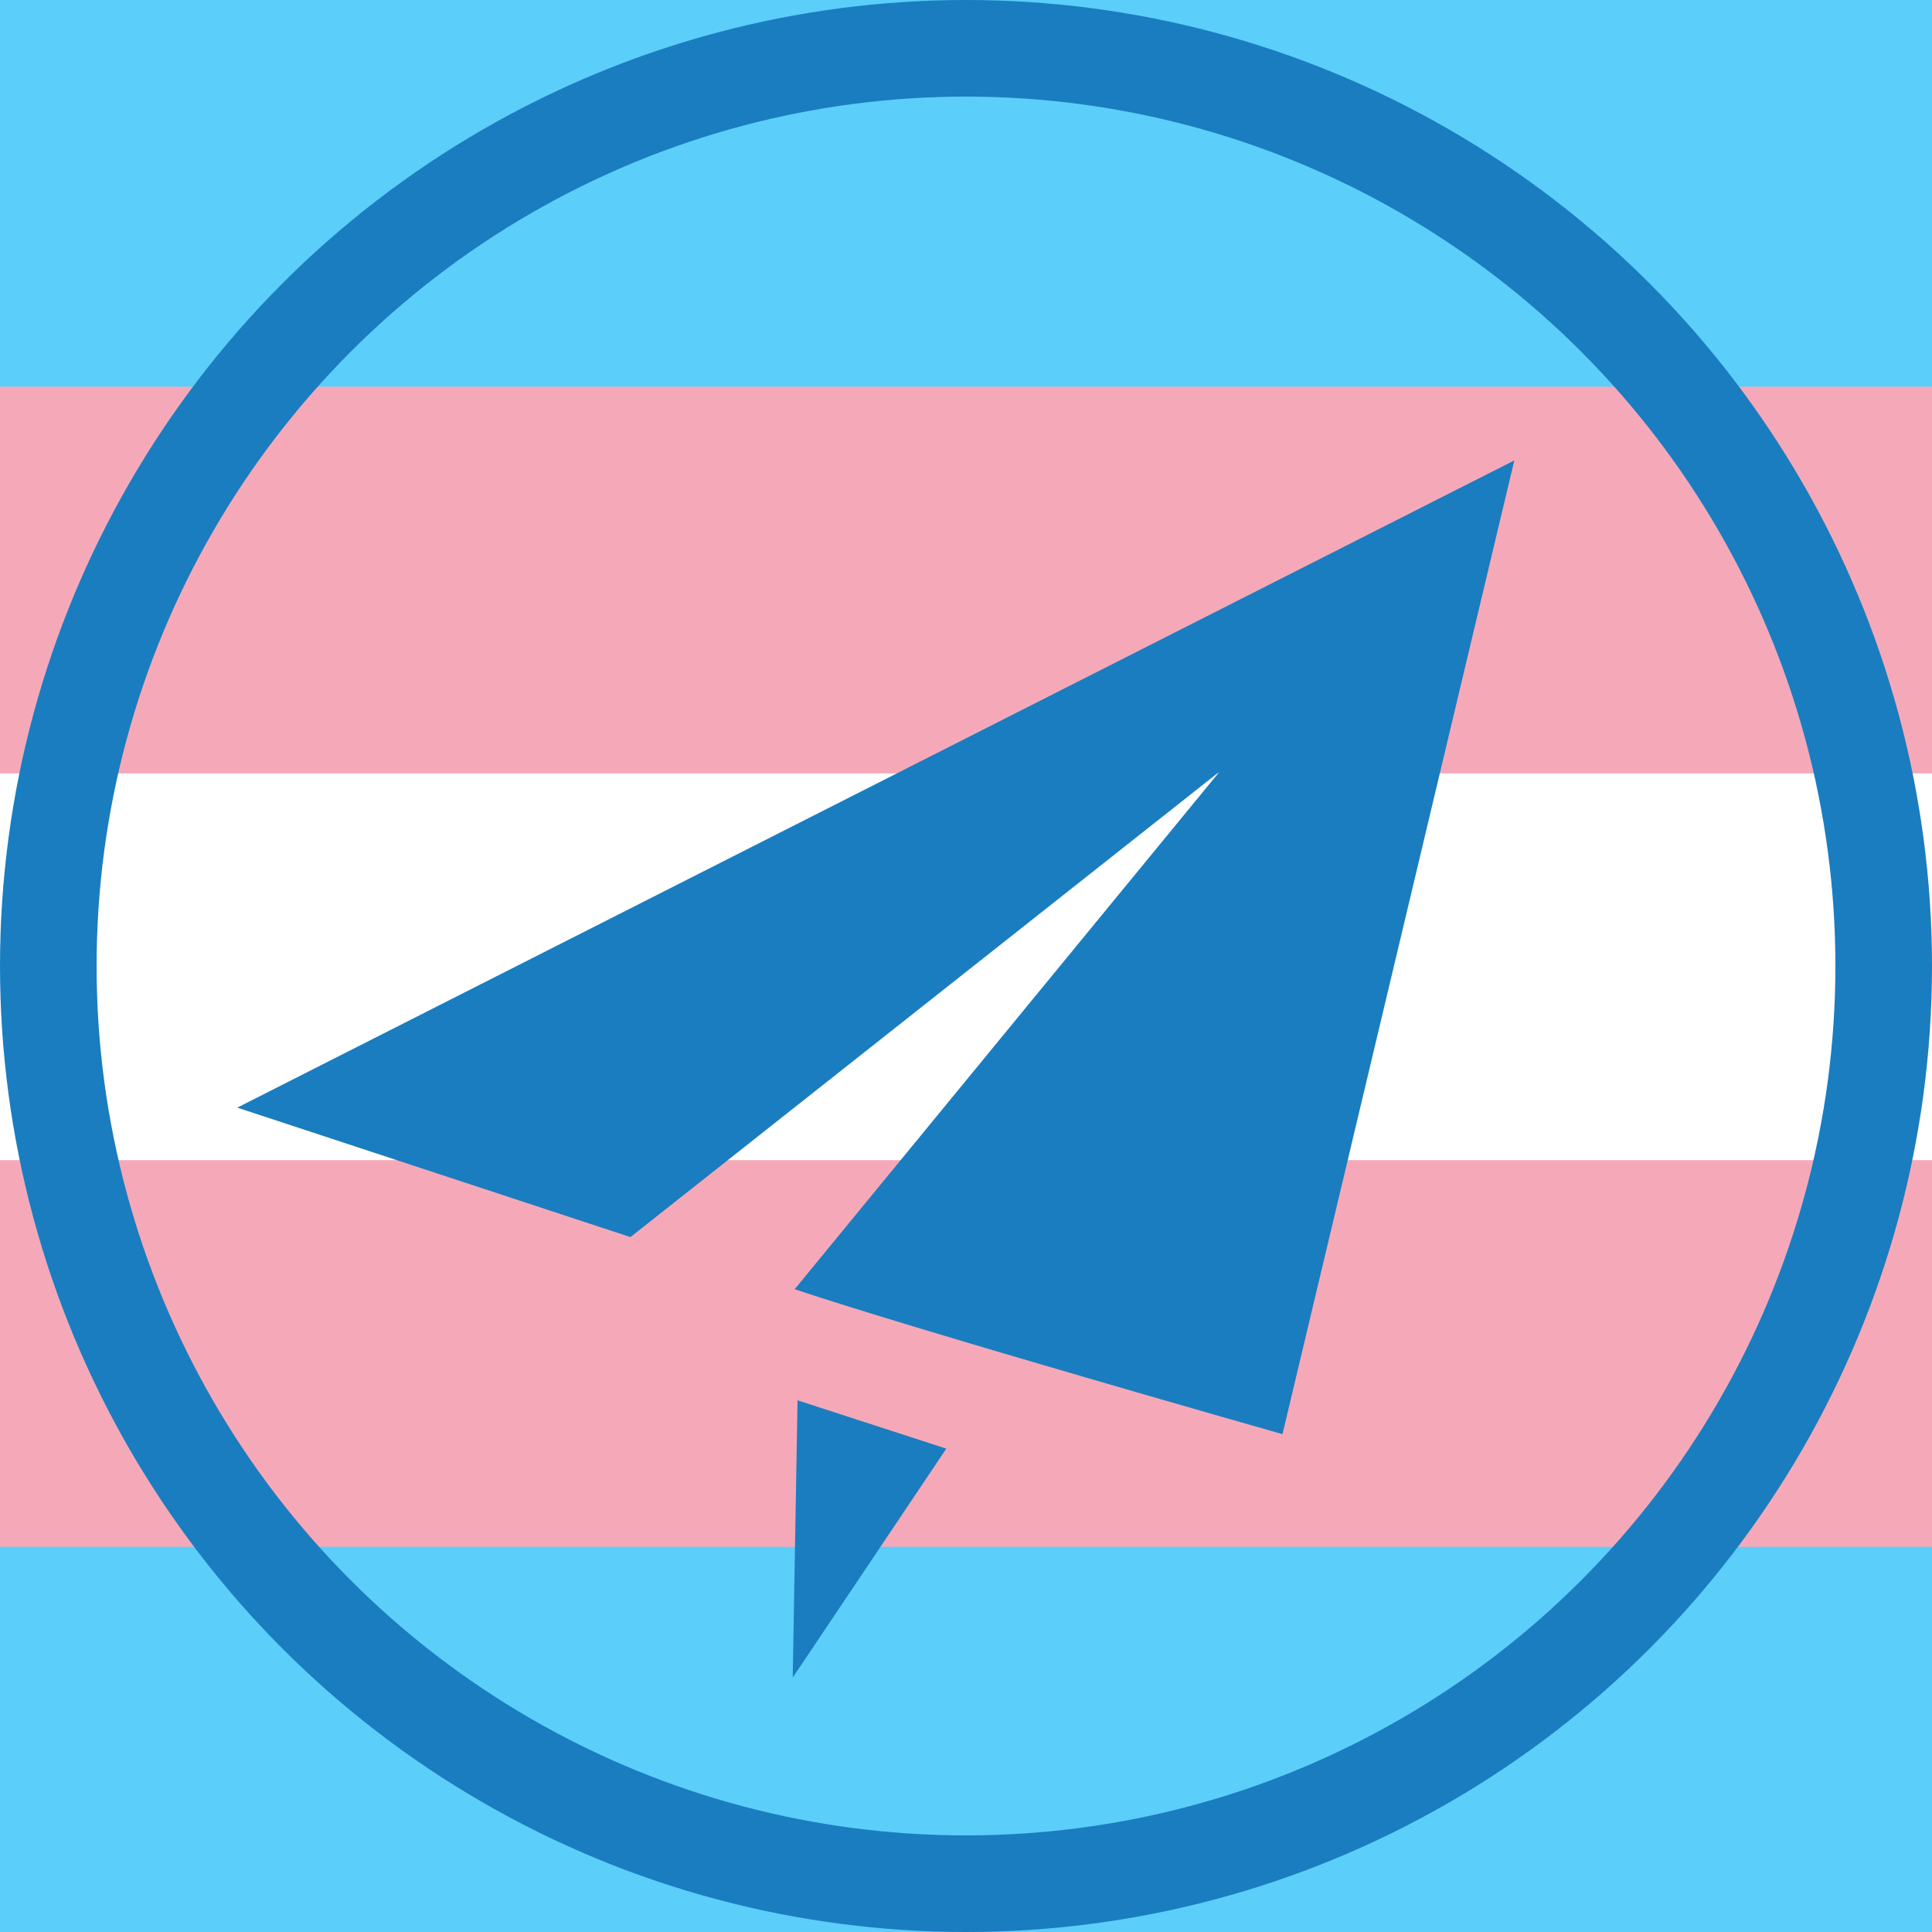 <?xml version="1.0" encoding="UTF-8" standalone="no"?>
<svg
   width="150pt"
   height="150pt"
   viewBox="0 0 200 200"
   version="1.1"
   id="svg4"
   xmlns="http://www.w3.org/2000/svg"
   xmlns:svg="http://www.w3.org/2000/svg"
   xmlns:rdf="http://www.w3.org/1999/02/22-rdf-syntax-ns#"
   xmlns:cc="http://creativecommons.org/ns#"
   xmlns:dc="http://purl.org/dc/elements/1.1/">
  <rect x="0" y="0" width="200" height="200" fill="#333333" stroke="none"/>
  <defs
     id="defs8">
    <marker
       style="overflow:visible"
       id="Arrow1Lstart"
       refX="0.0"
       refY="0.0"
       orient="auto">
      <path
         transform="scale(0.8) translate(12.5,0)"
         style="fill-rule:evenodd;stroke:#000000;stroke-width:1.0pt"
         d="M 0.0,0.0 L 5.0,-5.0 L -12.5,0.0 L 5.0,5.0 L 0.0,0.0 z "
         id="path1040" />
    </marker>
  </defs>
  <g
     transform="matrix(0.417,0,0,0.417,-66.667,-8.0000004e-7)"
     id="g1038">
    <path
       fill="#5bcefa"
       d="M 0,0 H 800 V 480 H 0 Z"
       id="path1021" />
    <path
       fill="#f5a9b8"
       d="M 0,96 H 800 V 384 H 0 Z"
       id="path1023" />
    <path
       fill="#ffffff"
       d="m 0,192 h 800 v 96 H 0 Z"
       id="path1025" />
  </g>
  <path
     fill="#1a7dc0"
     d="m 156.762,47.662 -24,100.8 c 0,0 -37,-10.5 -50.5,-15 L 126.263,79.862 65.262,128.063 24.562,114.662 Z m -74.2,97.3 15.4,5 -15.9,23.7 z"
     id="path2" />
  <circle
     style="fill:none;fill-opacity:1;stroke:#1a7dc0;stroke-width:10;stroke-miterlimit:4;stroke-dasharray:none;stroke-opacity:1"
     id="path835"
     cx="100"
     cy="100"
     r="95" />
</svg>
